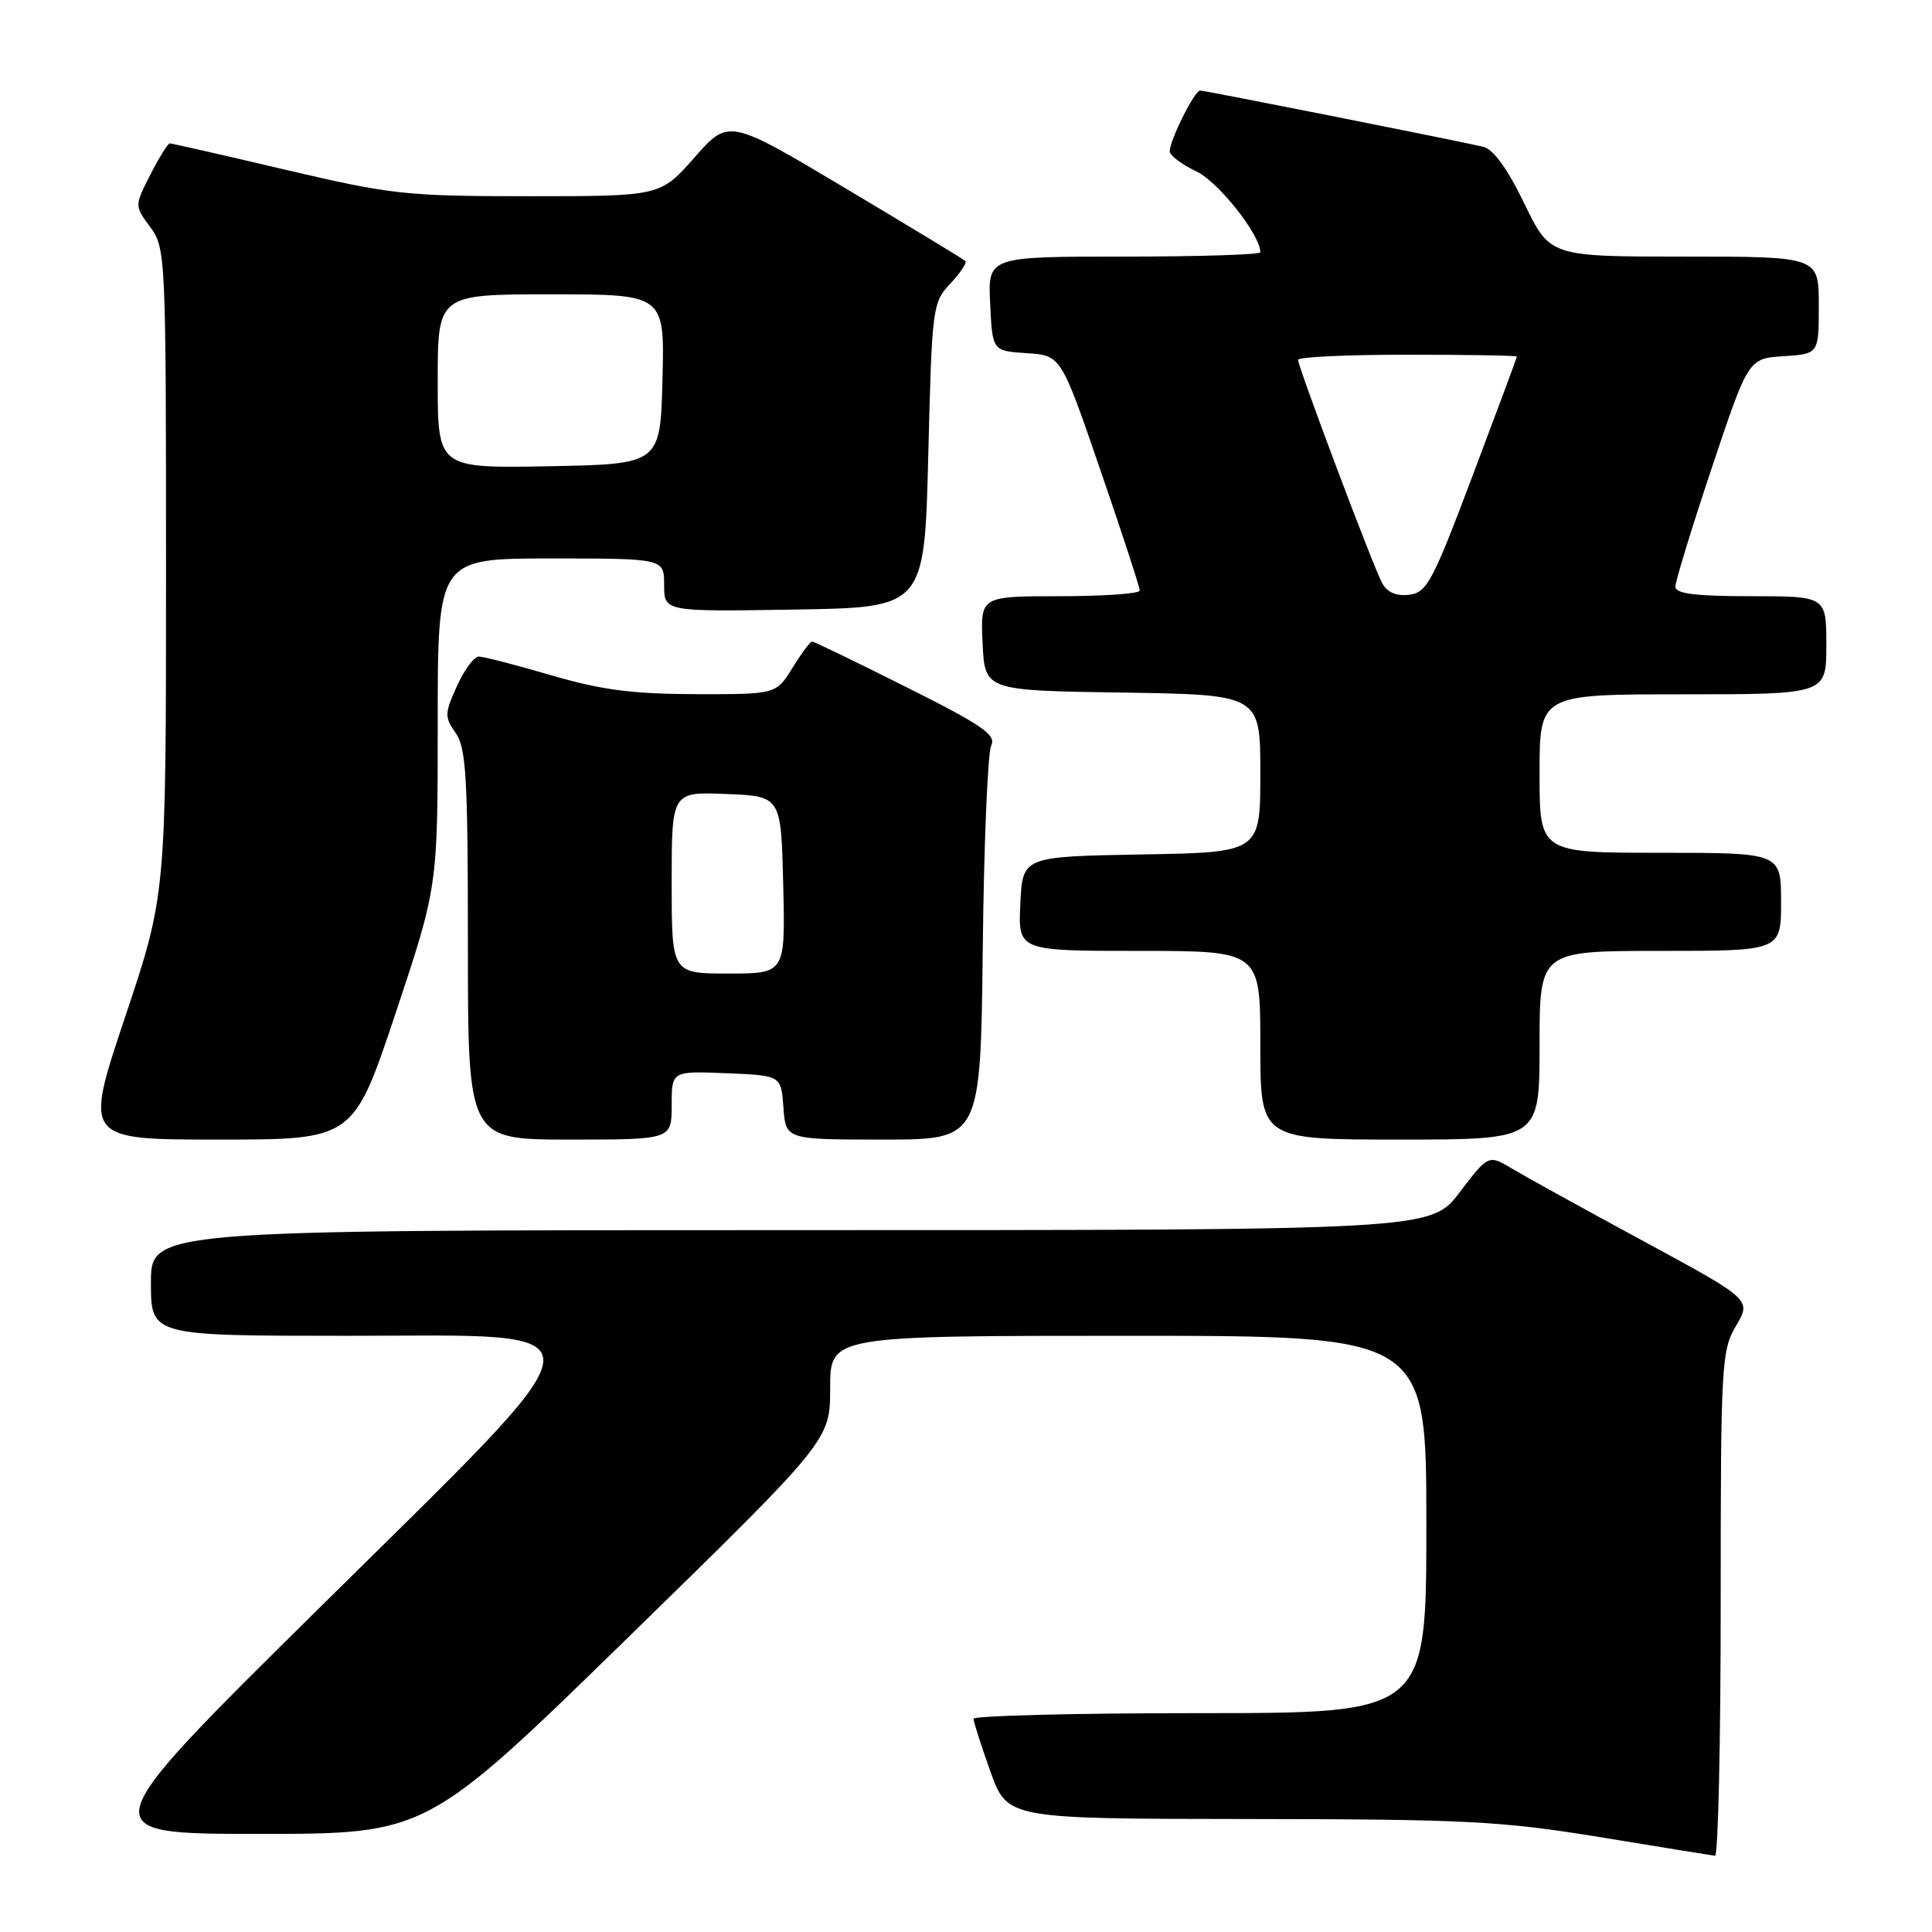<?xml version="1.0" encoding="UTF-8" standalone="no"?>
<!DOCTYPE svg PUBLIC "-//W3C//DTD SVG 1.1//EN" "http://www.w3.org/Graphics/SVG/1.1/DTD/svg11.dtd" >
<svg xmlns="http://www.w3.org/2000/svg" xmlns:xlink="http://www.w3.org/1999/xlink" version="1.1" viewBox="0 0 256 256">
 <g >
 <path fill="currentColor"
d=" M 228.00 212.56 C 228.00 180.71 228.10 178.95 230.04 175.66 C 232.07 172.21 232.07 172.21 217.79 164.47 C 209.93 160.22 202.09 155.89 200.37 154.86 C 197.23 152.98 197.23 152.98 193.41 157.99 C 189.59 163.00 189.59 163.00 104.79 163.00 C 20.00 163.00 20.00 163.00 20.00 170.00 C 20.00 177.00 20.00 177.00 46.00 177.00 C 81.15 177.00 81.44 174.39 42.01 213.36 C 12.01 243.00 12.01 243.00 34.29 243.00 C 56.56 243.00 56.56 243.00 83.28 216.92 C 110.00 190.83 110.00 190.83 110.00 183.92 C 110.00 177.00 110.00 177.00 149.50 177.00 C 189.00 177.00 189.00 177.00 189.00 202.00 C 189.00 227.00 189.00 227.00 159.00 227.00 C 142.50 227.00 129.00 227.34 129.00 227.75 C 129.00 228.16 130.01 231.31 131.24 234.75 C 133.48 241.00 133.48 241.00 165.49 241.03 C 194.31 241.06 198.94 241.30 212.00 243.43 C 219.97 244.74 226.84 245.85 227.25 245.90 C 227.66 245.96 228.00 230.95 228.00 212.56 Z  M 52.42 134.25 C 58.00 117.50 58.00 117.50 58.00 95.75 C 58.00 74.00 58.00 74.00 73.00 74.00 C 88.00 74.00 88.00 74.00 88.00 77.52 C 88.00 81.05 88.00 81.05 105.25 80.77 C 122.50 80.50 122.50 80.50 123.00 60.33 C 123.49 40.69 123.56 40.09 125.92 37.58 C 127.25 36.17 128.15 34.82 127.92 34.59 C 127.69 34.36 120.54 30.02 112.03 24.95 C 96.56 15.72 96.56 15.72 92.03 20.86 C 87.50 26.00 87.50 26.00 70.13 26.00 C 53.78 26.00 51.88 25.79 37.86 22.50 C 29.67 20.57 22.76 19.00 22.50 19.00 C 22.25 19.00 21.09 20.86 19.93 23.13 C 17.82 27.27 17.82 27.27 19.91 30.09 C 21.95 32.86 22.00 33.88 22.00 75.74 C 22.00 118.57 22.00 118.57 16.57 134.78 C 11.14 151.00 11.14 151.00 28.99 151.00 C 46.83 151.00 46.83 151.00 52.42 134.25 Z  M 89.00 146.46 C 89.00 141.91 89.00 141.91 96.25 142.21 C 103.50 142.50 103.50 142.50 103.81 146.75 C 104.11 151.00 104.11 151.00 117.02 151.00 C 129.93 151.00 129.93 151.00 130.22 125.75 C 130.37 111.86 130.88 99.74 131.34 98.80 C 132.04 97.38 130.22 96.12 120.10 91.05 C 113.46 87.72 107.84 85.00 107.60 85.00 C 107.36 85.00 106.19 86.58 105.00 88.50 C 102.84 92.00 102.84 92.00 92.17 91.98 C 83.80 91.96 79.68 91.42 73.05 89.48 C 68.40 88.12 64.09 87.00 63.45 87.00 C 62.82 87.00 61.51 88.76 60.54 90.92 C 58.90 94.54 58.89 95.01 60.39 97.14 C 61.77 99.12 62.00 103.11 62.00 125.22 C 62.00 151.00 62.00 151.00 75.50 151.00 C 89.00 151.00 89.00 151.00 89.00 146.46 Z  M 204.00 138.50 C 204.00 126.00 204.00 126.00 220.00 126.00 C 236.00 126.00 236.00 126.00 236.00 119.50 C 236.00 113.00 236.00 113.00 220.00 113.00 C 204.00 113.00 204.00 113.00 204.00 102.50 C 204.00 92.00 204.00 92.00 223.00 92.00 C 242.00 92.00 242.00 92.00 242.00 85.50 C 242.00 79.00 242.00 79.00 232.00 79.00 C 224.56 79.00 222.00 78.67 222.00 77.72 C 222.00 77.02 224.17 69.93 226.83 61.97 C 231.67 47.50 231.67 47.50 236.33 47.20 C 241.00 46.89 241.00 46.89 241.00 40.45 C 241.00 34.00 241.00 34.00 223.19 34.00 C 205.39 34.00 205.39 34.00 201.98 26.97 C 199.76 22.37 197.88 19.77 196.54 19.45 C 192.95 18.61 159.69 12.00 159.02 12.00 C 158.28 12.00 155.00 18.57 155.00 20.05 C 155.00 20.59 156.58 21.79 158.52 22.71 C 161.46 24.11 167.00 31.12 167.00 33.43 C 167.00 33.74 158.88 34.00 148.95 34.00 C 130.90 34.00 130.90 34.00 131.20 40.25 C 131.50 46.50 131.50 46.50 136.04 46.80 C 140.59 47.09 140.59 47.09 145.81 62.30 C 148.69 70.66 151.03 77.84 151.02 78.25 C 151.01 78.66 146.25 79.00 140.45 79.00 C 129.90 79.00 129.90 79.00 130.20 85.25 C 130.50 91.50 130.50 91.50 148.75 91.77 C 167.00 92.05 167.00 92.05 167.00 102.50 C 167.00 112.95 167.00 112.95 151.25 113.22 C 135.50 113.50 135.50 113.50 135.20 119.75 C 134.90 126.00 134.90 126.00 150.95 126.00 C 167.00 126.00 167.00 126.00 167.00 138.50 C 167.00 151.00 167.00 151.00 185.50 151.00 C 204.00 151.00 204.00 151.00 204.00 138.50 Z  M 58.00 50.53 C 58.00 39.00 58.00 39.00 73.03 39.00 C 88.07 39.00 88.07 39.00 87.78 50.25 C 87.50 61.50 87.50 61.50 72.75 61.78 C 58.00 62.05 58.00 62.05 58.00 50.53 Z  M 89.00 116.96 C 89.00 104.91 89.00 104.91 96.25 105.21 C 103.50 105.50 103.50 105.50 103.78 117.25 C 104.06 129.00 104.06 129.00 96.53 129.00 C 89.00 129.00 89.00 129.00 89.00 116.96 Z  M 183.13 77.24 C 181.91 74.97 172.00 48.63 172.00 47.68 C 172.00 47.30 178.53 47.00 186.50 47.00 C 194.47 47.00 201.00 47.11 200.99 47.25 C 200.99 47.39 198.36 54.47 195.14 63.00 C 189.82 77.11 189.07 78.53 186.72 78.81 C 184.99 79.02 183.80 78.49 183.13 77.24 Z "/>
</g>
</svg>